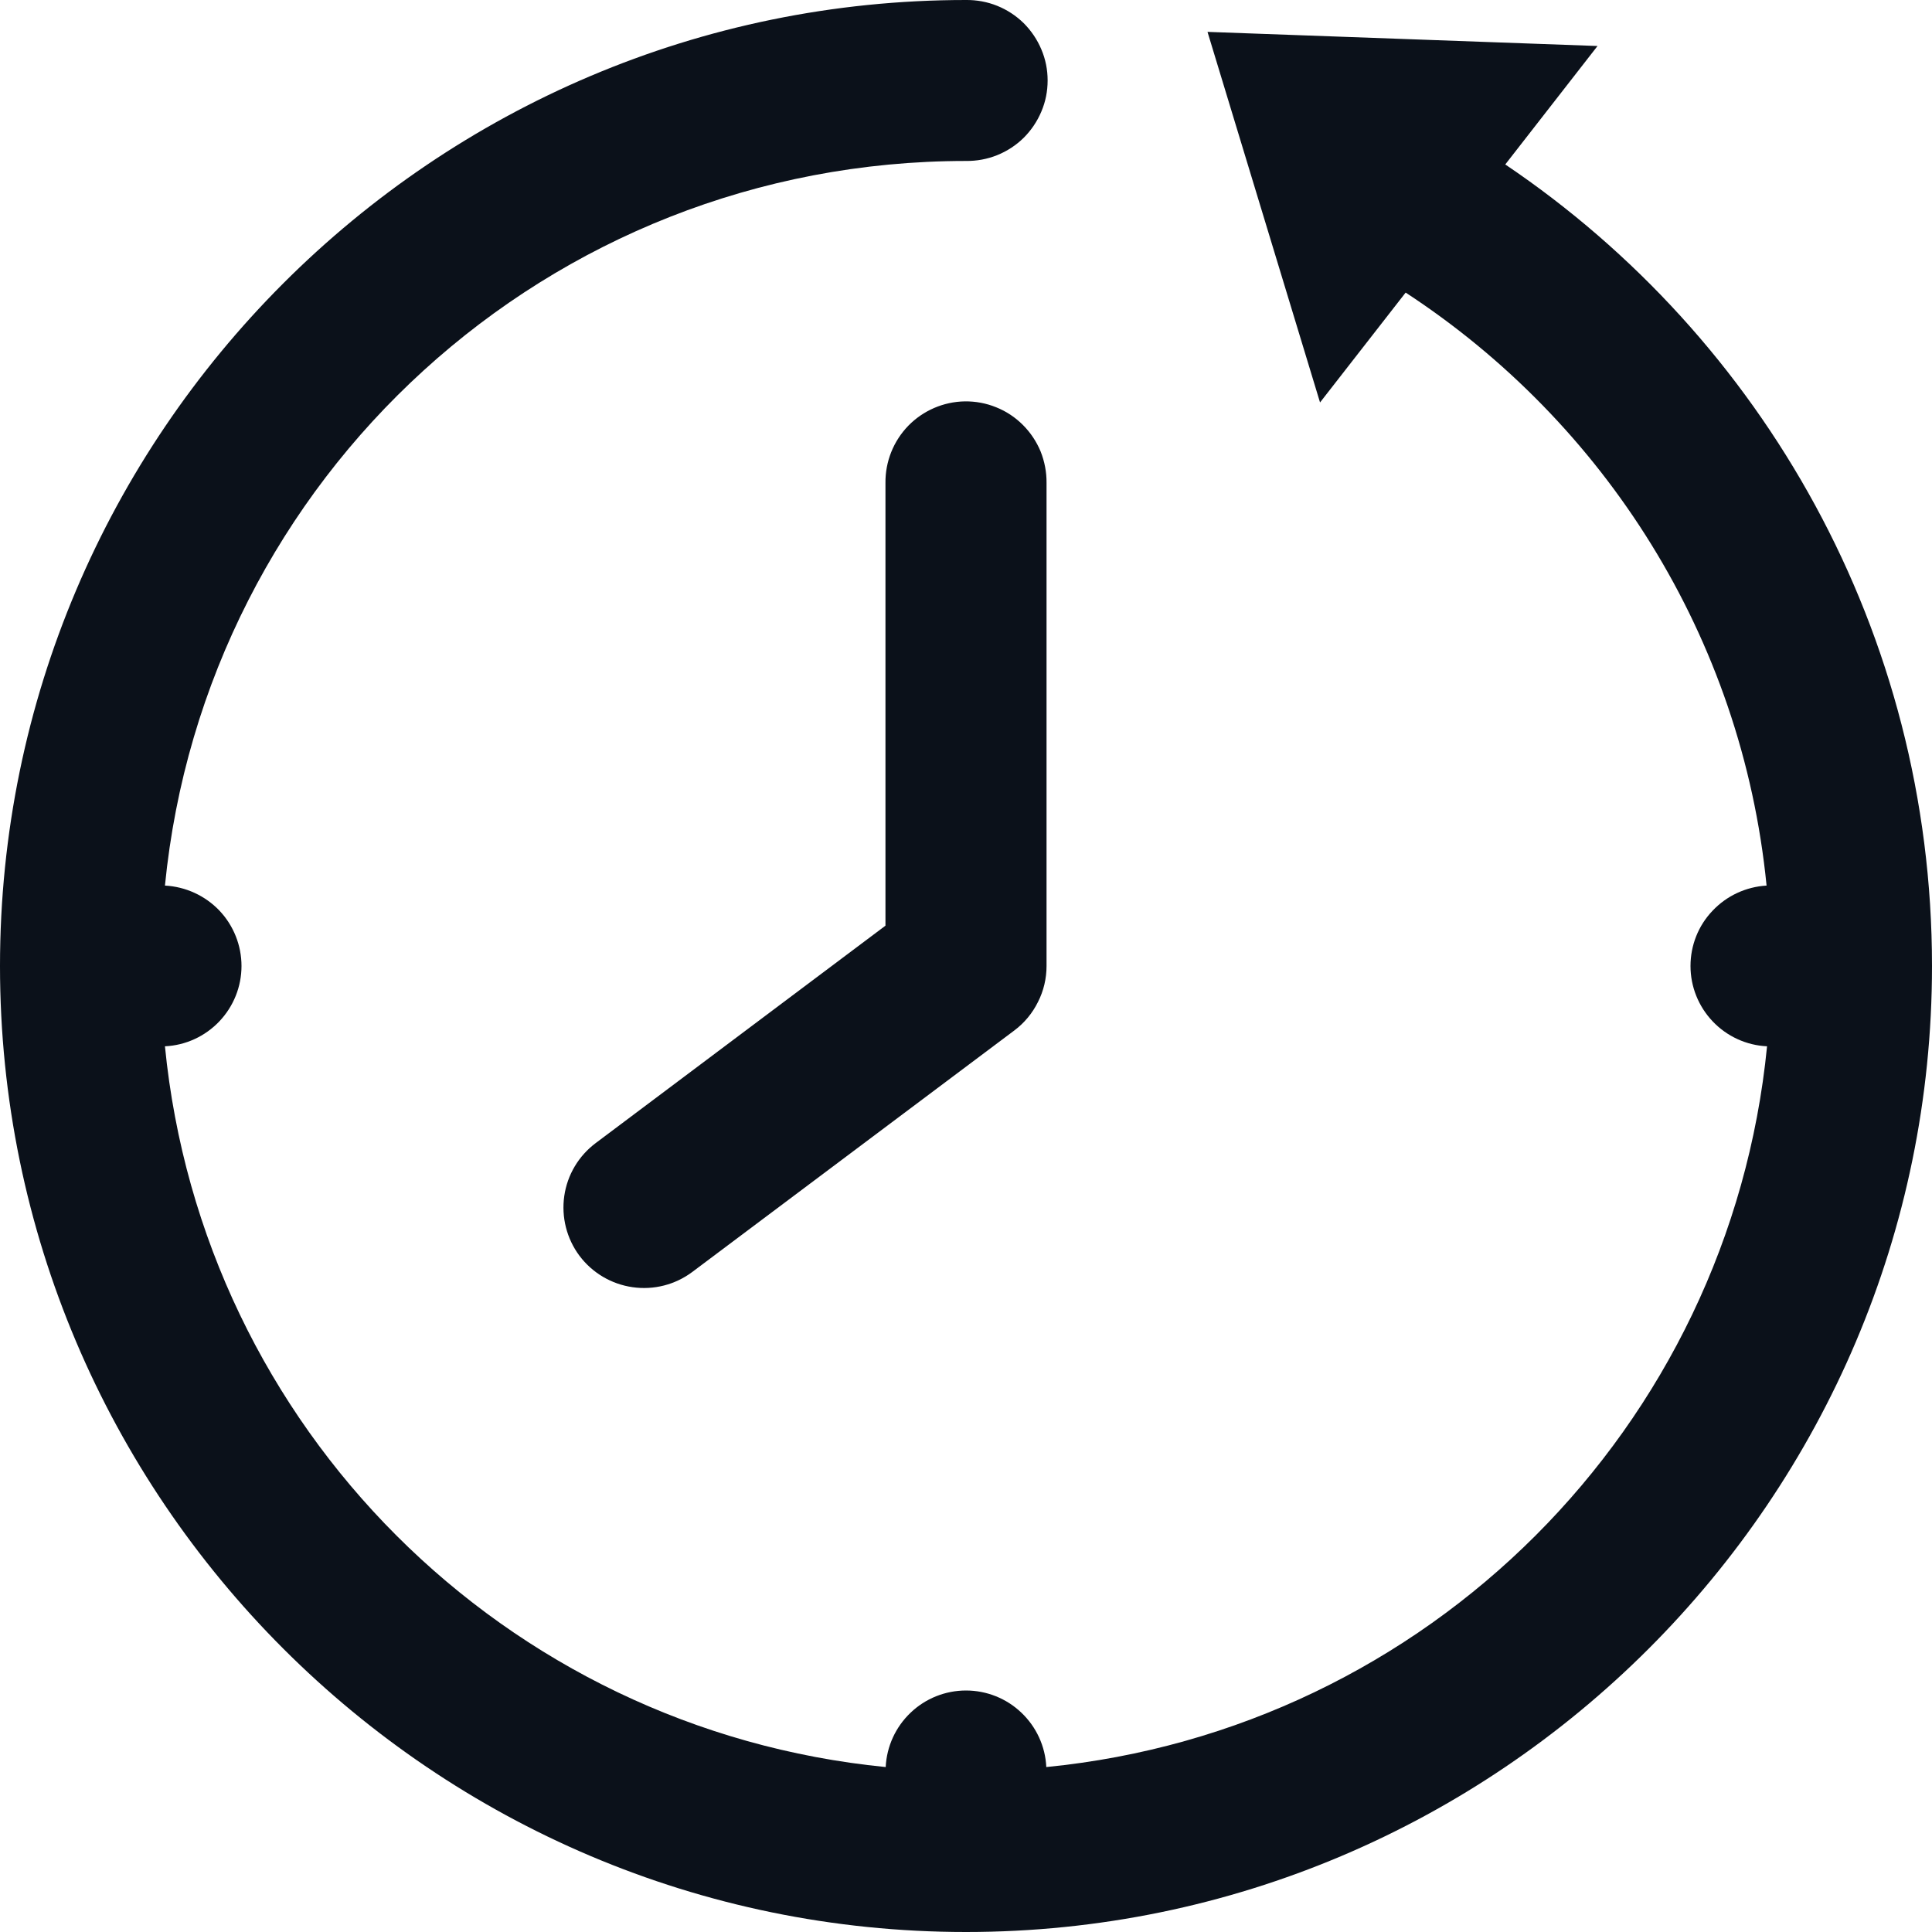<svg width="16" height="16" viewBox="0 0 16 16" fill="none" xmlns="http://www.w3.org/2000/svg">
<path d="M8 -0C3.59 -0 0 3.59 0 8C0 12.41 3.59 16 8 16C12.41 16 16 12.41 16 8C16 5.24 14.599 2.8 12.466 1.362L13.23 0.381L10 0.264L10.932 3.333L11.641 2.423C13.285 3.498 14.426 5.273 14.63 7.334C14.46 7.344 14.3 7.418 14.183 7.542C14.065 7.665 14 7.829 14 8C14 8.171 14.066 8.335 14.184 8.459C14.302 8.583 14.463 8.657 14.634 8.665C14.323 11.822 11.822 14.323 8.665 14.634C8.657 14.463 8.583 14.302 8.459 14.184C8.336 14.066 8.171 14 8 14C7.829 14 7.664 14.066 7.541 14.184C7.417 14.302 7.343 14.463 7.335 14.634C4.178 14.323 1.677 11.822 1.366 8.665C1.537 8.657 1.698 8.583 1.816 8.459C1.934 8.335 2 8.171 2 8C2 7.829 1.934 7.664 1.816 7.54C1.698 7.417 1.537 7.343 1.366 7.334C1.699 3.959 4.535 1.333 8 1.333C8.088 1.334 8.176 1.318 8.258 1.285C8.34 1.252 8.415 1.203 8.478 1.141C8.54 1.079 8.59 1.005 8.624 0.924C8.659 0.842 8.676 0.755 8.676 0.666C8.676 0.578 8.659 0.491 8.624 0.409C8.59 0.328 8.54 0.254 8.478 0.192C8.415 0.13 8.34 0.081 8.258 0.048C8.176 0.015 8.088 -0.001 8 -0ZM7.99 3.324C7.813 3.327 7.645 3.4 7.522 3.526C7.399 3.653 7.331 3.823 7.333 4V7.666L4.934 9.466C4.792 9.572 4.698 9.73 4.673 9.905C4.648 10.08 4.693 10.258 4.799 10.4C4.905 10.541 5.063 10.635 5.239 10.66C5.414 10.685 5.591 10.64 5.733 10.534L8.4 8.534C8.483 8.472 8.55 8.391 8.596 8.298C8.643 8.206 8.667 8.103 8.667 8V4C8.668 3.911 8.651 3.822 8.618 3.739C8.584 3.657 8.534 3.582 8.471 3.519C8.408 3.456 8.333 3.406 8.25 3.373C8.167 3.339 8.079 3.323 7.99 3.324Z" fill="#0B111A"/>
</svg>
